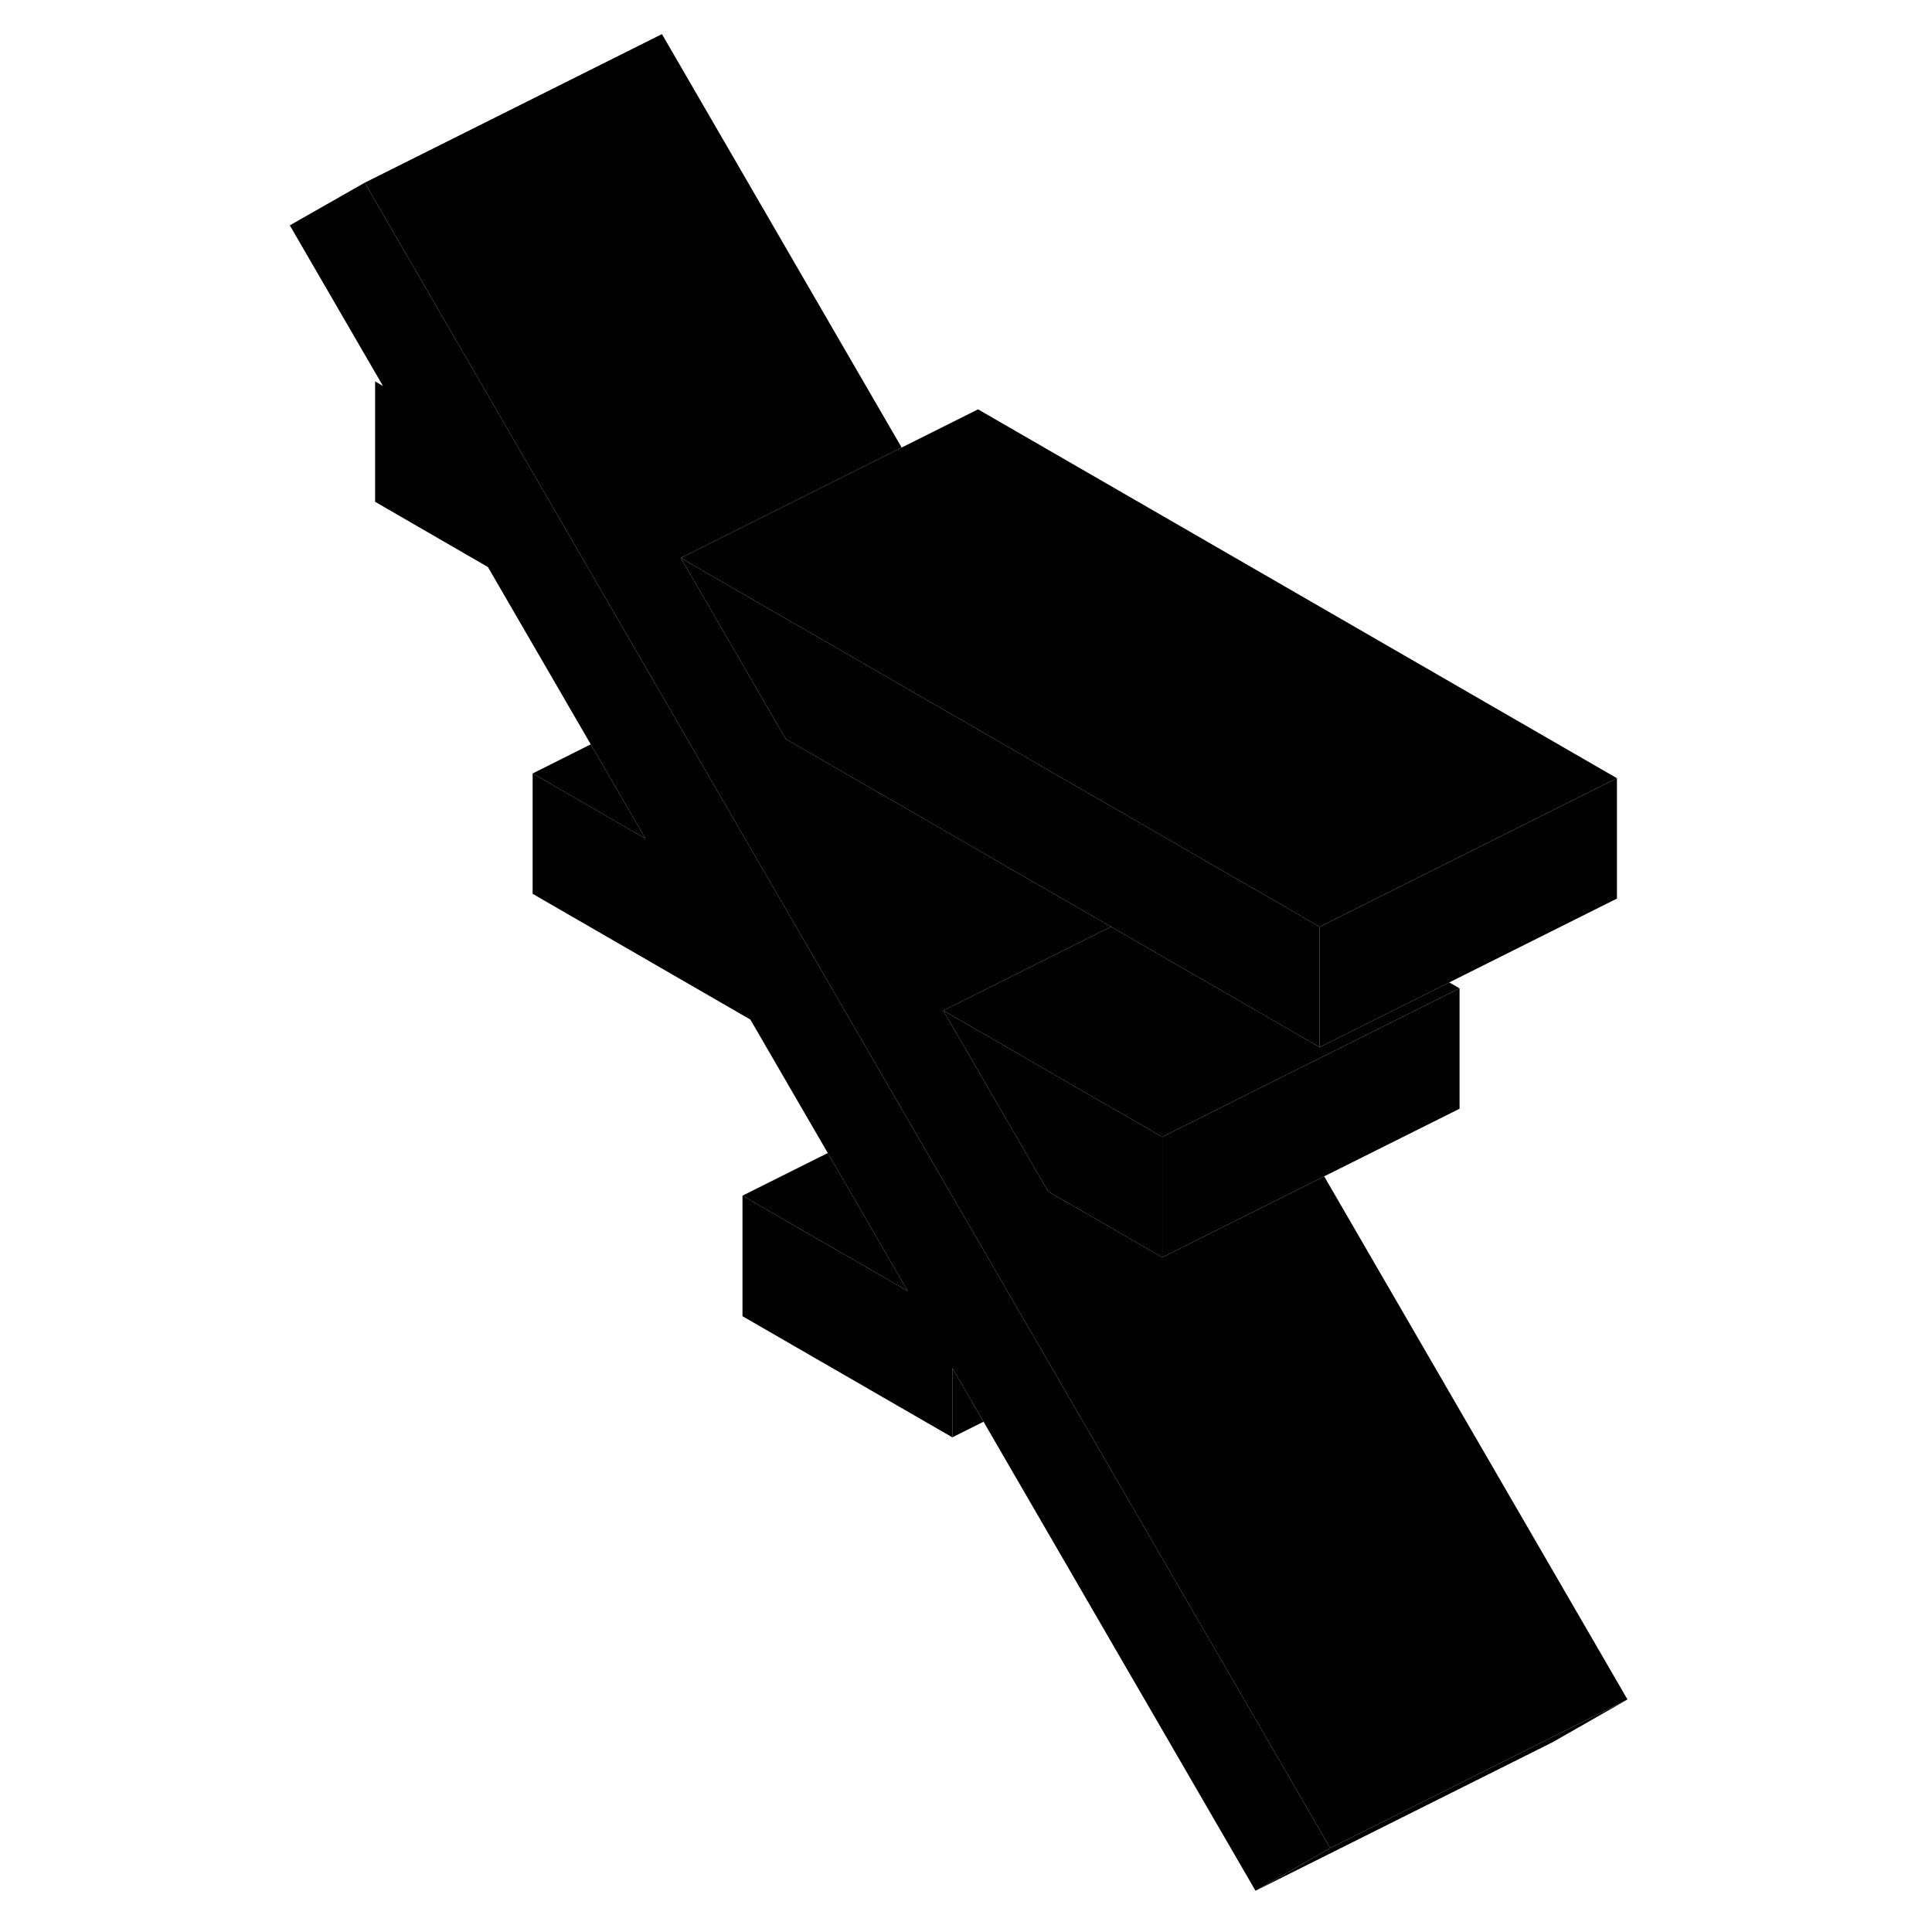 <svg width="24" height="24" viewBox="0 0 95 130" class="pr-icon-iso-duotone-secondary" xmlns="http://www.w3.org/2000/svg" stroke-width="1px" stroke-linecap="round" stroke-linejoin="round">
    <path d="M72.01 124.354L66.98 127.224L48.68 95.664L46.58 92.054V96.714L32.46 88.564V80.454L43.58 86.874L38.2 77.584L32.99 68.604L18.34 60.144V52.044L25.93 56.424L22.25 50.084L15.33 38.154L7.74 33.764V25.664L8.27 25.974L8.01 25.524L2 15.164L7.04 12.294L13.21 22.934L27.45 47.494L43.39 74.994L53.87 93.064L72.01 124.354Z" class="pr-icon-iso-duotone-primary-stroke" stroke-linejoin="round"/>
    <path d="M80.71 66.504V74.604L71.6 79.154L61.9 84.014L60.71 84.604V76.504L61.9 75.904L62.77 75.474L67.96 72.874L73.19 70.264L80.71 66.504Z" class="pr-icon-iso-duotone-primary-stroke" stroke-linejoin="round"/>
    <path d="M60.71 76.504V84.604L53.03 80.174L48.53 72.414L45.97 67.994L51.27 71.054L52.46 71.744L60.71 76.504Z" class="pr-icon-iso-duotone-primary-stroke" stroke-linejoin="round"/>
    <path d="M91.3 52.364V60.464L80.02 66.104L72.77 69.724L71.3 70.464V62.364L72.5 61.764L83.78 56.124L91.3 52.364Z" class="pr-icon-iso-duotone-primary-stroke" stroke-linejoin="round"/>
    <path d="M92.01 114.354L86.82 116.944L72.01 124.354L53.87 93.064L43.39 74.994L27.45 47.494L13.21 22.934L7.04 12.294L27.04 2.294L43.17 30.114L28.31 37.544L32.59 44.924L35.37 49.724L54.11 60.544L57.25 62.354L55.63 63.164L45.97 67.994L48.53 72.414L53.03 80.174L60.71 84.604L61.9 84.014L71.6 79.154L92.01 114.354Z" class="pr-icon-iso-duotone-primary-stroke" stroke-linejoin="round"/>
    <path d="M92.01 114.354L86.981 117.224L66.981 127.224L72.01 124.354L86.82 116.944L92.01 114.354Z" class="pr-icon-iso-duotone-primary-stroke" stroke-linejoin="round"/>
    <path d="M80.71 66.504L73.19 70.264L67.96 72.874L62.77 75.474L61.9 75.904L60.71 76.504L52.46 71.744L51.27 71.054L45.97 67.994L55.63 63.164L57.25 62.354L64.18 66.354L71.3 70.464L72.77 69.724L80.02 66.104L80.71 66.504Z" class="pr-icon-iso-duotone-primary-stroke" stroke-linejoin="round"/>
    <path d="M91.3 52.364L83.78 56.124L72.5 61.764L71.3 62.364L67.1 59.934L64.77 58.594L57.12 54.174L38.34 43.334L37.14 42.644L28.31 37.544L48.31 27.544L91.3 52.364Z" class="pr-icon-iso-duotone-primary-stroke" stroke-linejoin="round"/>
    <path d="M43.58 86.874L32.46 80.454L38.2 77.584L43.58 86.874Z" class="pr-icon-iso-duotone-primary-stroke" stroke-linejoin="round"/>
    <path d="M71.3 62.364V70.464L64.18 66.354L57.25 62.354L54.11 60.544L35.37 49.724L32.59 44.924L28.31 37.544L37.14 42.644L38.34 43.334L57.12 54.174L64.77 58.594L67.1 59.934L71.3 62.364Z" class="pr-icon-iso-duotone-primary-stroke" stroke-linejoin="round"/>
    <path d="M25.93 56.424L18.34 52.044L22.25 50.084L25.93 56.424Z" class="pr-icon-iso-duotone-primary-stroke" stroke-linejoin="round"/>
    <path d="M8.01 25.524L7.74 25.664" class="pr-icon-iso-duotone-primary-stroke" stroke-linejoin="round"/>
    <path d="M48.68 95.664L46.58 96.714V92.054L48.68 95.664Z" class="pr-icon-iso-duotone-primary-stroke" stroke-linejoin="round"/>
</svg>